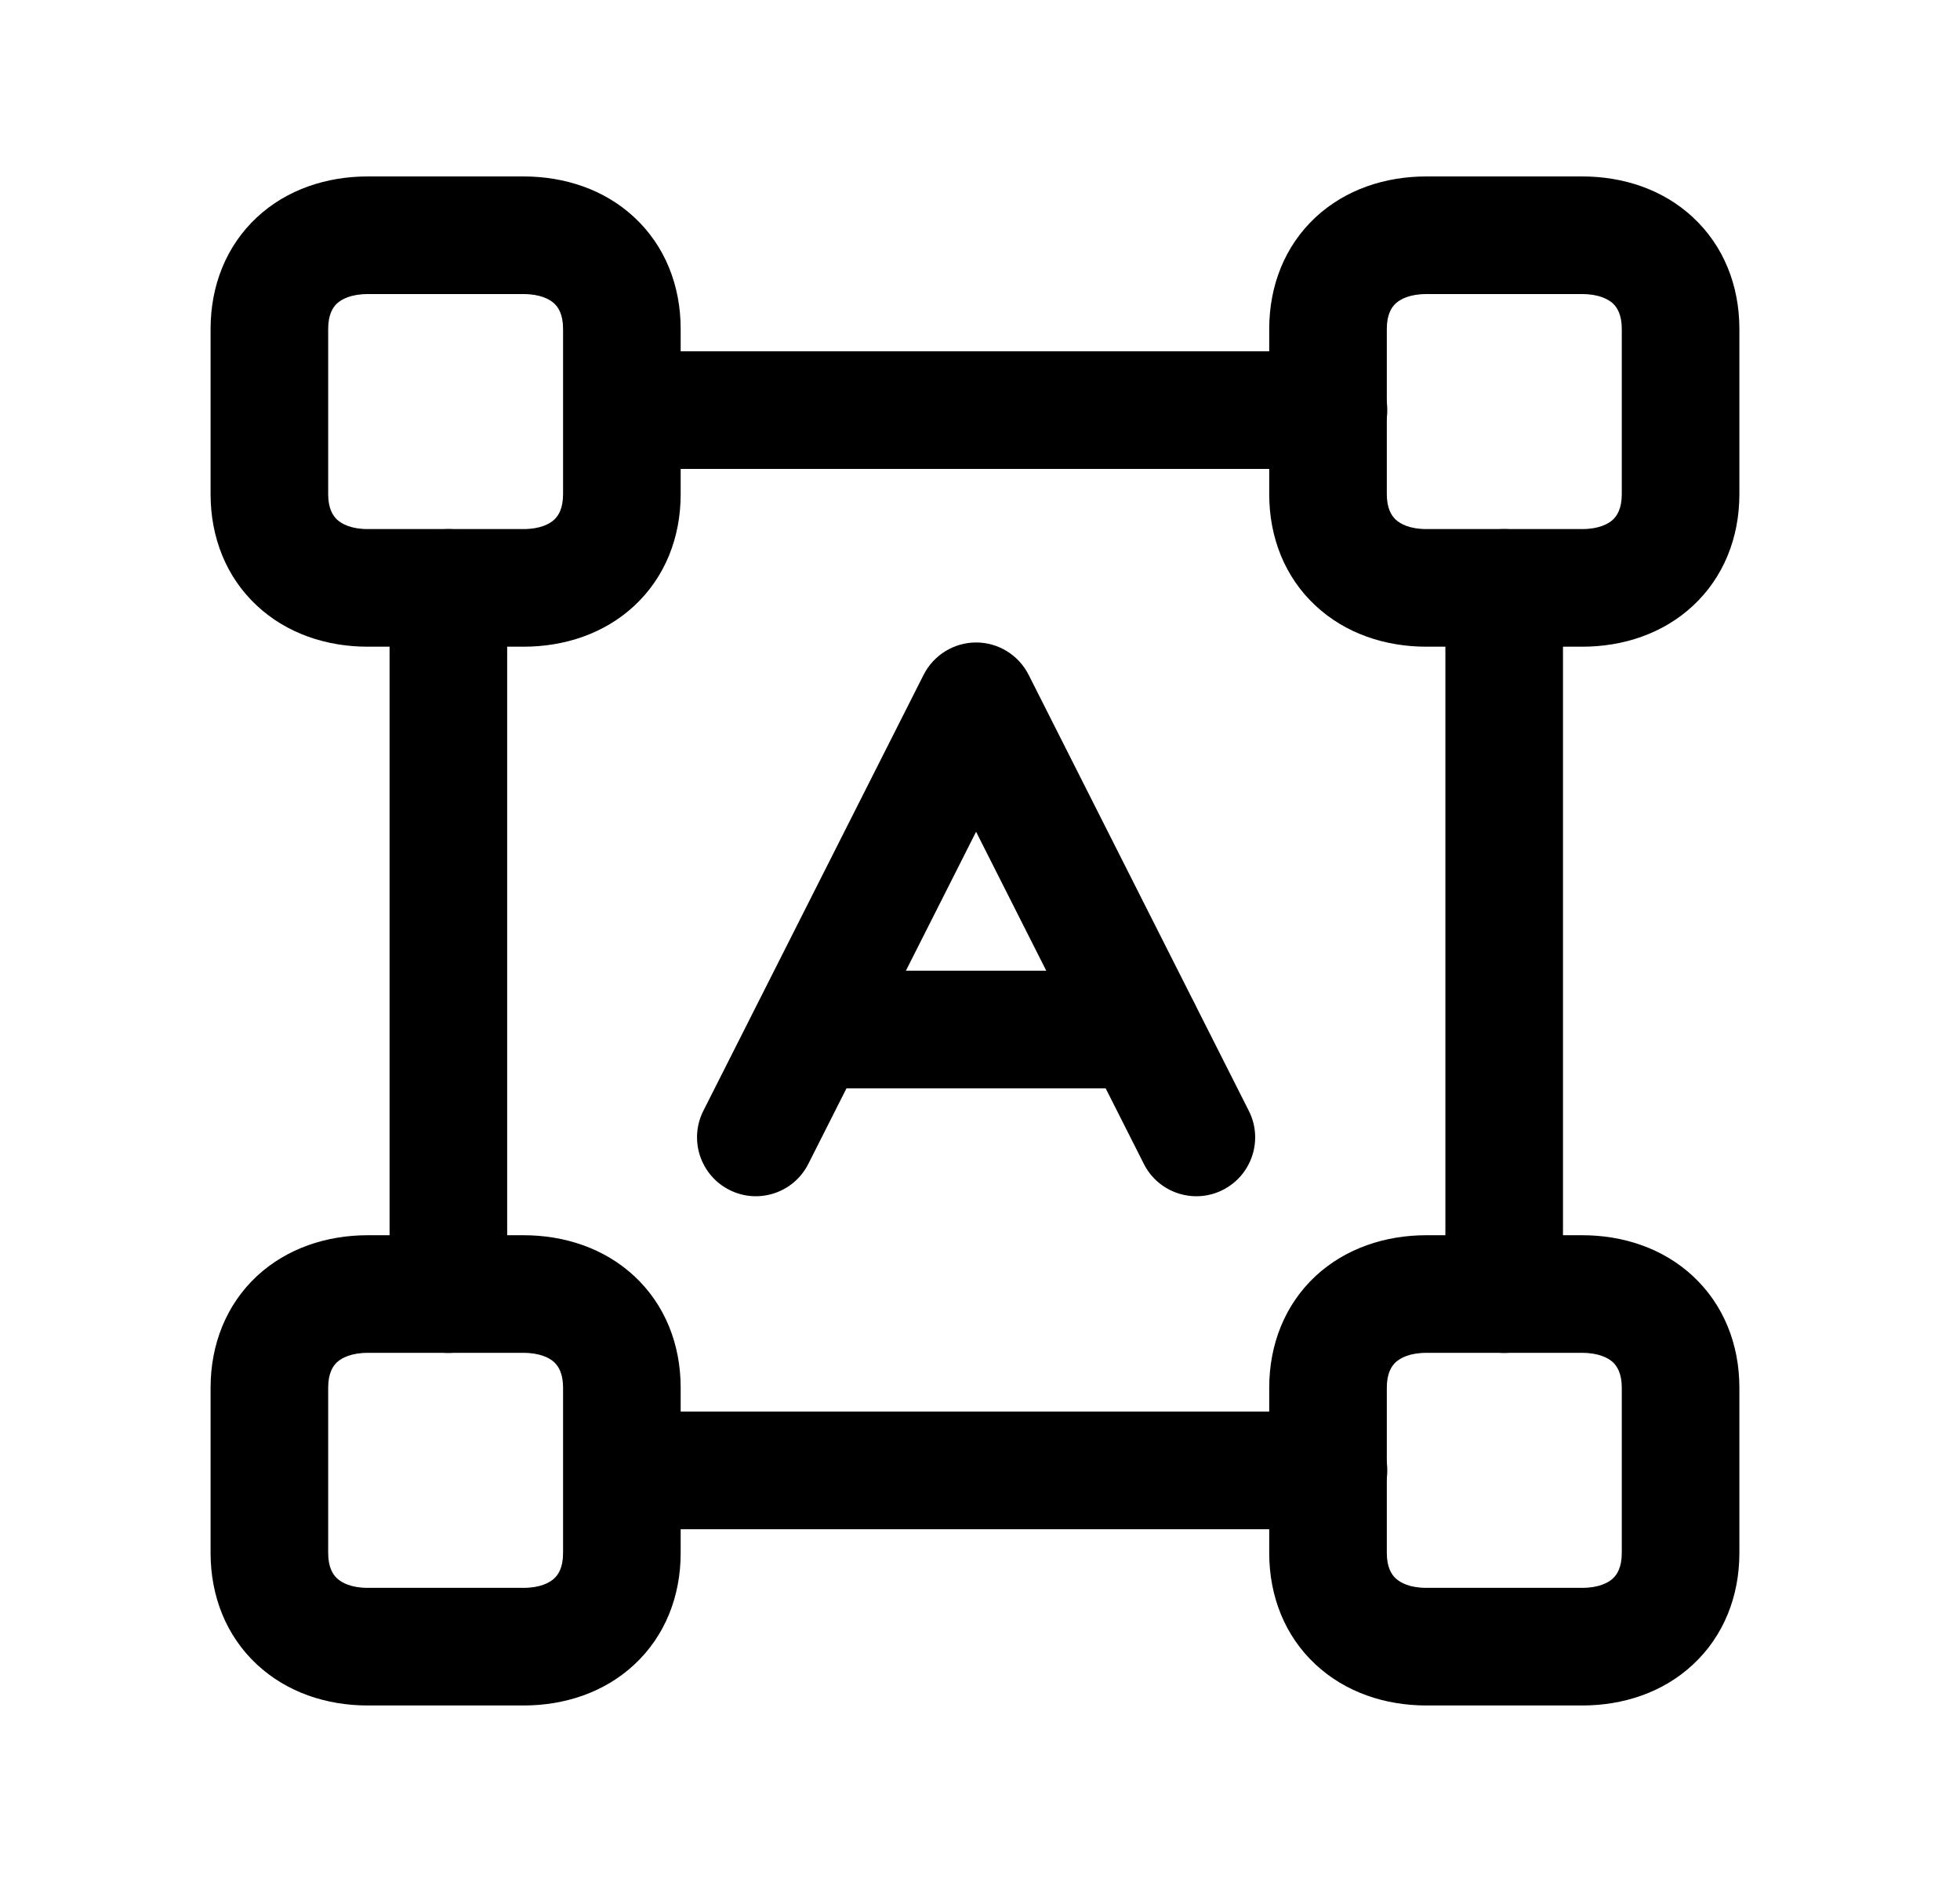 <svg width="25" height="24" viewBox="0 0 25 24" fill="none" xmlns="http://www.w3.org/2000/svg">
<path fill-rule="evenodd" clip-rule="evenodd" d="M3.276 2.772C3.661 2.414 4.169 2.25 4.692 2.25H6.676C7.199 2.25 7.707 2.414 8.091 2.772C8.482 3.135 8.682 3.641 8.682 4.195V6.302C8.682 6.856 8.482 7.361 8.091 7.725C7.707 8.082 7.199 8.247 6.676 8.247H4.692C4.167 8.247 3.66 8.081 3.276 7.723C2.886 7.36 2.686 6.855 2.686 6.302V4.195C2.686 3.641 2.886 3.136 3.276 2.772ZM4.298 3.87C4.245 3.92 4.186 4.012 4.186 4.195V6.302C4.186 6.483 4.245 6.575 4.299 6.626C4.359 6.682 4.479 6.747 4.692 6.747H6.676C6.889 6.747 7.01 6.682 7.069 6.627C7.123 6.577 7.182 6.485 7.182 6.302V4.195C7.182 4.012 7.123 3.92 7.069 3.87C7.01 3.815 6.889 3.75 6.676 3.75H4.692C4.478 3.75 4.358 3.815 4.298 3.87ZM16.779 2.772C17.164 2.414 17.672 2.25 18.195 2.25H20.18C20.702 2.25 21.21 2.414 21.594 2.772C21.985 3.135 22.186 3.641 22.186 4.195V6.302C22.186 6.856 21.985 7.361 21.594 7.725C21.21 8.082 20.702 8.247 20.18 8.247H18.195C17.671 8.247 17.163 8.081 16.779 7.723C16.389 7.36 16.189 6.855 16.189 6.302V4.195C16.189 3.641 16.389 3.136 16.779 2.772ZM17.802 3.87C17.748 3.92 17.689 4.012 17.689 4.195V6.302C17.689 6.483 17.748 6.575 17.802 6.626C17.862 6.682 17.982 6.747 18.195 6.747H20.18C20.392 6.747 20.513 6.682 20.573 6.627C20.626 6.577 20.686 6.485 20.686 6.302V4.195C20.686 4.012 20.626 3.92 20.573 3.87C20.513 3.815 20.392 3.75 20.18 3.75H18.195C17.981 3.75 17.861 3.815 17.802 3.87ZM3.276 16.274C3.661 15.917 4.169 15.752 4.692 15.752H6.676C7.199 15.752 7.707 15.917 8.091 16.274C8.482 16.638 8.682 17.143 8.682 17.697V19.804C8.682 20.358 8.482 20.864 8.091 21.227C7.707 21.585 7.199 21.749 6.676 21.749H4.692C4.167 21.749 3.66 21.583 3.276 21.225C2.886 20.862 2.686 20.357 2.686 19.804V17.697C2.686 17.144 2.886 16.638 3.276 16.274ZM4.298 17.372C4.245 17.422 4.186 17.514 4.186 17.697V19.804C4.186 19.985 4.245 20.078 4.299 20.128C4.359 20.184 4.479 20.249 4.692 20.249H6.676C6.889 20.249 7.01 20.184 7.069 20.129C7.123 20.079 7.182 19.987 7.182 19.804V17.697C7.182 17.514 7.123 17.422 7.069 17.372C7.01 17.317 6.889 17.252 6.676 17.252H4.692C4.478 17.252 4.358 17.317 4.298 17.372ZM16.779 16.274C17.164 15.917 17.672 15.752 18.195 15.752H20.18C20.702 15.752 21.21 15.917 21.594 16.274C21.985 16.638 22.186 17.143 22.186 17.697V19.804C22.186 20.358 21.985 20.864 21.594 21.227C21.21 21.585 20.702 21.749 20.18 21.749H18.195C17.671 21.749 17.163 21.583 16.779 21.225C16.389 20.862 16.189 20.357 16.189 19.804V17.697C16.189 17.144 16.389 16.638 16.779 16.274ZM17.802 17.372C17.748 17.422 17.689 17.514 17.689 17.697V19.804C17.689 19.985 17.748 20.078 17.802 20.128C17.862 20.184 17.982 20.249 18.195 20.249H20.18C20.392 20.249 20.513 20.184 20.573 20.129C20.626 20.079 20.686 19.987 20.686 19.804V17.697C20.686 17.514 20.626 17.422 20.573 17.372C20.513 17.317 20.392 17.252 20.18 17.252H18.195C17.981 17.252 17.861 17.317 17.802 17.372Z" fill="black"/>
<path fill-rule="evenodd" clip-rule="evenodd" d="M12.451 8.193C12.734 8.193 12.992 8.353 13.12 8.605L15.929 14.166C16.116 14.536 15.967 14.987 15.598 15.174C15.228 15.361 14.777 15.213 14.59 14.843L12.45 10.607L10.31 14.843C10.123 15.213 9.672 15.361 9.303 15.174C8.933 14.987 8.785 14.536 8.971 14.166L11.781 8.605C11.909 8.353 12.168 8.193 12.451 8.193Z" fill="black"/>
<path fill-rule="evenodd" clip-rule="evenodd" d="M9.592 13.129C9.592 12.715 9.928 12.379 10.342 12.379H14.563C14.977 12.379 15.313 12.715 15.313 13.129C15.313 13.543 14.977 13.879 14.563 13.879H10.342C9.928 13.879 9.592 13.543 9.592 13.129Z" fill="black"/>
<path fill-rule="evenodd" clip-rule="evenodd" d="M7.202 5.23C7.202 4.816 7.538 4.48 7.952 4.48H16.945C17.359 4.48 17.695 4.816 17.695 5.23C17.695 5.645 17.359 5.98 16.945 5.98H7.952C7.538 5.98 7.202 5.645 7.202 5.23ZM5.719 6.747C6.133 6.747 6.469 7.082 6.469 7.497V16.503C6.469 16.917 6.133 17.253 5.719 17.253C5.305 17.253 4.969 16.917 4.969 16.503V7.497C4.969 7.082 5.305 6.747 5.719 6.747ZM19.186 6.747C19.6 6.747 19.936 7.082 19.936 7.497V16.503C19.936 16.917 19.6 17.253 19.186 17.253C18.772 17.253 18.436 16.917 18.436 16.503V7.497C18.436 7.082 18.772 6.747 19.186 6.747ZM7.202 18.751C7.202 18.337 7.538 18.001 7.952 18.001H16.945C17.359 18.001 17.695 18.337 17.695 18.751C17.695 19.165 17.359 19.501 16.945 19.501H7.952C7.538 19.501 7.202 19.165 7.202 18.751Z" fill="black"/>
</svg>